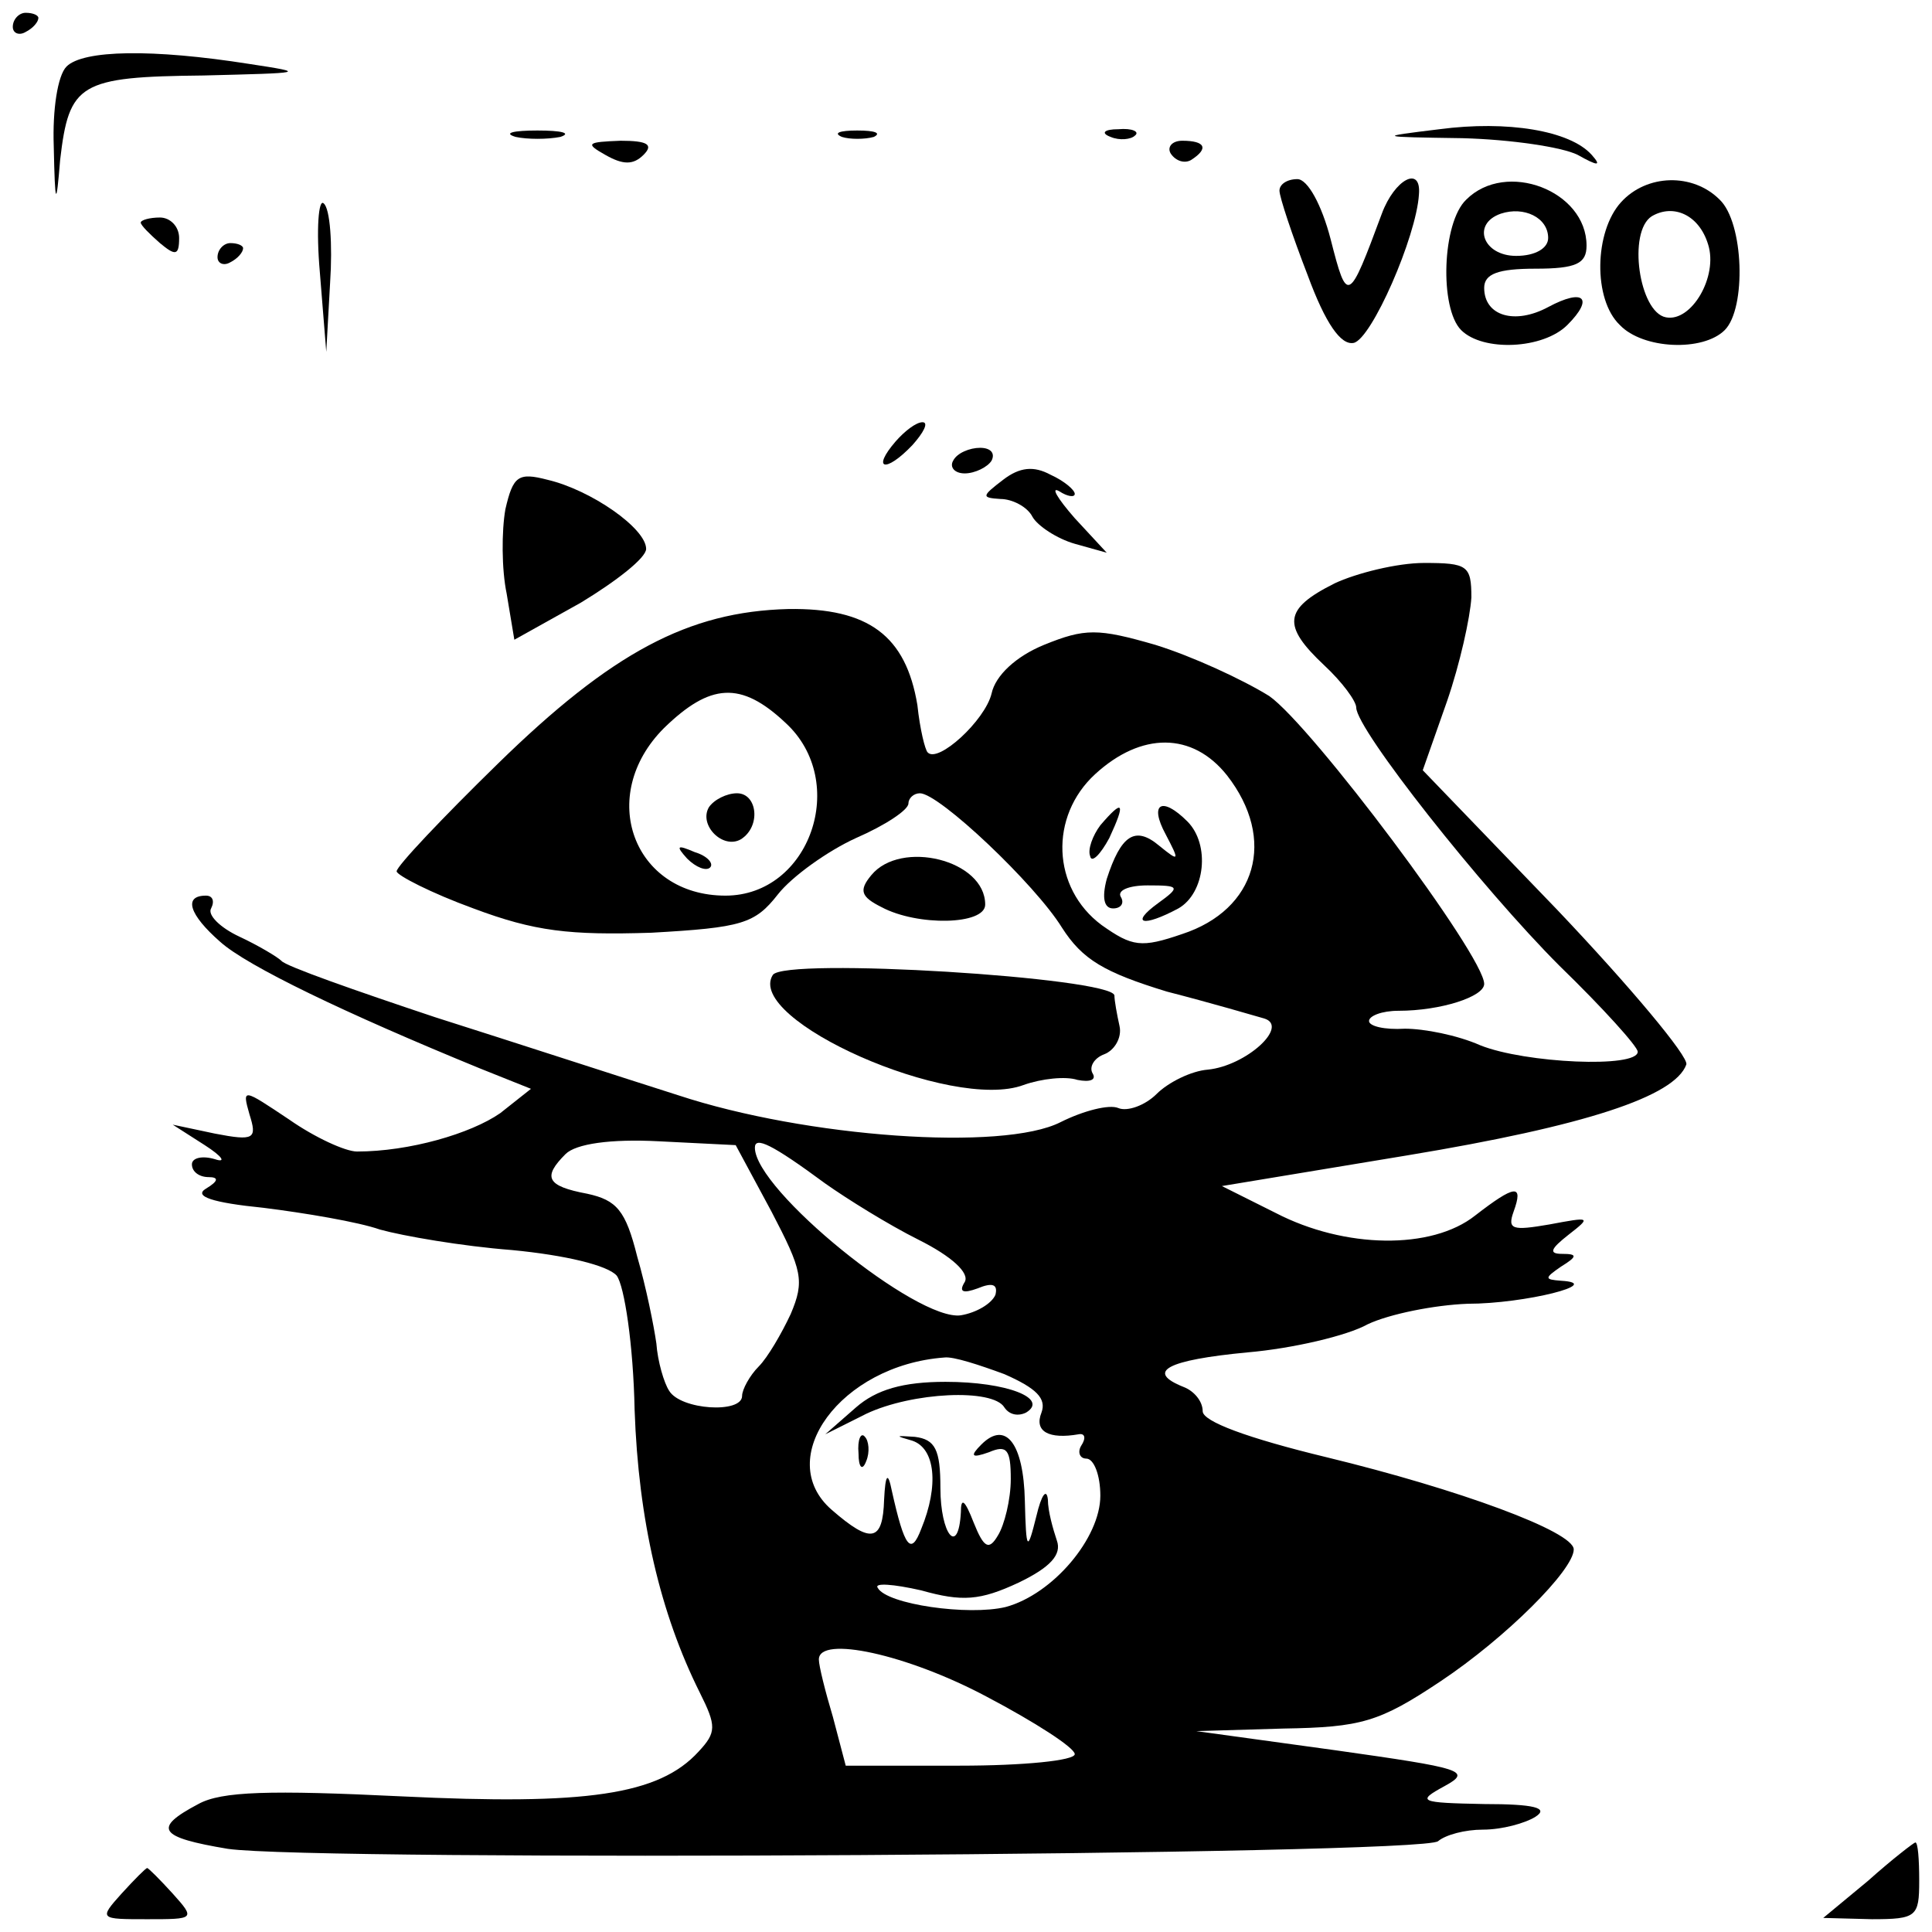 <?xml version="1.0" standalone="no"?>
<!DOCTYPE svg PUBLIC "-//W3C//DTD SVG 20010904//EN"
 "http://www.w3.org/TR/2001/REC-SVG-20010904/DTD/svg10.dtd">
<svg version="1.0" xmlns="http://www.w3.org/2000/svg"
 width="151pt" height="151pt" viewBox="0 0 151 151"
 preserveAspectRatio="xMidYMid meet">
<g transform="translate(0,151) scale(0.1,-0.1)"
fill="#000000" stroke="none">
<path d="M10 1489 c0 -5 5 -7 10 -4 6 3 10 8 10 11 0 2 -4 4 -10 4 -5 0 -10
-5 -10 -11z"/>
<path d="M52 1458 c-7 -7 -11 -34 -10 -62 1 -48 2 -48 5 -11 7 60 15 65 112
66 79 2 82 2 36 9 -76 12 -130 11 -143 -2z"/>
<path d="M1125 1409 c-49 -6 -49 -6 18 -7 38 -1 78 -7 90 -13 16 -9 19 -9 11
0 -17 19 -66 27 -119 20z"/>
<path d="M403 1403 c9 -2 25 -2 35 0 9 3 1 5 -18 5 -19 0 -27 -2 -17 -5z"/>
<path d="M658 1403 c6 -2 18 -2 25 0 6 3 1 5 -13 5 -14 0 -19 -2 -12 -5z"/>
<path d="M868 1403 c7 -3 16 -2 19 1 4 3 -2 6 -13 5 -11 0 -14 -3 -6 -6z"/>
<path d="M473 1389 c14 -8 22 -8 30 0 8 8 3 11 -18 11 -26 -1 -28 -2 -12 -11z"/>
<path d="M915 1390 c4 -6 11 -8 16 -5 14 9 11 15 -7 15 -8 0 -12 -5 -9 -10z"/>
<path d="M1000 1361 c0 -5 10 -35 22 -66 14 -38 26 -55 36 -53 14 3 49 83 51
116 2 23 -19 12 -29 -15 -26 -70 -27 -71 -40 -20 -7 27 -18 47 -26 47 -8 0
-14 -4 -14 -9z"/>
<path d="M1146 1354 c-19 -18 -21 -85 -4 -102 17 -17 64 -15 83 4 21 21 13 29
-15 14 -26 -14 -50 -7 -50 15 0 11 11 15 40 15 32 0 40 4 40 18 0 43 -63 67
-94 36z m64 -30 c0 -8 -10 -14 -25 -14 -26 0 -35 25 -12 33 18 6 37 -3 37 -19z"/>
<path d="M1267 1352 c-21 -23 -22 -76 -1 -96 18 -19 65 -21 82 -4 17 17 15 84
-4 102 -21 21 -57 20 -77 -2z m68 -33 c8 -25 -13 -61 -33 -57 -21 4 -30 67
-11 79 17 10 37 1 44 -22z"/>
<path d="M250 1297 l5 -62 3 54 c2 30 0 58 -5 62 -4 4 -6 -20 -3 -54z"/>
<path d="M110 1336 c0 -2 7 -9 15 -16 12 -10 15 -10 15 4 0 9 -7 16 -15 16 -8
0 -15 -2 -15 -4z"/>
<path d="M170 1309 c0 -5 5 -7 10 -4 6 3 10 8 10 11 0 2 -4 4 -10 4 -5 0 -10
-5 -10 -11z"/>
<path d="M700 1165 c-19 -22 -8 -25 13 -3 9 10 13 18 8 18 -5 0 -14 -7 -21
-15z"/>
<path d="M745 1150 c-3 -5 1 -10 9 -10 8 0 18 5 21 10 3 6 -1 10 -9 10 -8 0
-18 -4 -21 -10z"/>
<path d="M784 1135 c-17 -13 -17 -14 -2 -15 9 0 21 -6 25 -14 4 -7 19 -17 33
-21 l25 -7 -25 27 c-14 16 -19 25 -12 21 6 -4 12 -5 12 -2 0 3 -8 10 -19 15
-13 7 -24 6 -37 -4z"/>
<path d="M395 1112 c-3 -17 -3 -47 1 -66 l6 -36 52 29 c28 17 51 35 51 42 0
16 -43 46 -77 54 -23 6 -27 3 -33 -23z"/>
<path d="M1043 1054 c-40 -20 -41 -33 -8 -64 14 -13 25 -28 25 -33 0 -17 98
-141 159 -202 34 -33 61 -63 61 -67 0 -13 -88 -9 -123 5 -18 8 -44 13 -59 13
-16 -1 -28 2 -28 6 0 4 10 8 23 8 33 0 67 11 67 21 0 22 -135 202 -168 225
-21 13 -60 31 -89 40 -45 13 -55 13 -87 0 -22 -9 -38 -24 -41 -38 -5 -21 -42
-55 -50 -46 -2 2 -6 18 -8 37 -9 54 -38 76 -101 75 -78 -2 -138 -34 -227 -121
-43 -42 -79 -80 -79 -84 0 -3 27 -17 60 -29 48 -18 75 -21 139 -19 71 4 81 7
99 30 11 14 39 34 61 44 23 10 41 22 41 27 0 4 4 8 9 8 15 0 90 -71 111 -105
16 -25 33 -35 82 -50 35 -9 69 -19 76 -21 20 -6 -14 -37 -44 -40 -13 -1 -31
-10 -40 -19 -9 -9 -23 -14 -30 -11 -7 3 -27 -2 -45 -11 -45 -23 -199 -12 -299
21 -41 13 -127 41 -190 61 -63 21 -117 40 -120 44 -3 3 -18 12 -33 19 -15 7
-25 17 -22 22 3 6 1 10 -4 10 -18 0 -13 -15 11 -36 21 -19 98 -56 203 -99 l40
-16 -24 -19 c-23 -16 -71 -30 -112 -30 -9 0 -33 11 -53 25 -36 24 -37 25 -31
4 6 -19 4 -21 -27 -15 l-33 7 25 -16 c14 -9 17 -14 8 -11 -10 3 -18 1 -18 -4
0 -6 6 -10 13 -10 8 0 8 -3 -2 -9 -10 -6 5 -11 45 -15 32 -4 74 -11 91 -17 18
-5 64 -13 103 -16 42 -4 75 -12 82 -20 6 -8 13 -54 14 -105 3 -86 20 -159 51
-221 13 -26 13 -31 -1 -46 -31 -34 -88 -42 -232 -35 -103 5 -141 4 -159 -6
-36 -19 -31 -26 23 -35 68 -10 935 -5 946 6 6 5 21 9 35 9 15 0 33 5 41 10 11
7 -1 10 -40 10 -51 1 -53 2 -31 14 22 12 14 14 -85 28 l-109 15 68 2 c61 1 75
5 123 37 51 34 104 87 104 103 0 14 -90 47 -193 72 -62 15 -97 28 -97 36 0 8
-7 16 -15 19 -30 12 -13 21 50 27 35 3 78 13 94 22 17 8 52 15 78 16 45 0 108
16 73 18 -13 1 -13 2 0 11 13 8 13 10 1 10 -11 0 -9 4 5 15 18 14 17 14 -15 8
-29 -5 -33 -4 -28 10 8 22 1 21 -30 -3 -34 -27 -102 -26 -156 2 l-42 21 145
24 c139 23 209 46 218 71 2 6 -44 61 -101 121 l-105 109 19 54 c10 29 18 65
19 81 0 25 -3 27 -37 27 -21 0 -53 -8 -70 -16z m-429 -109 c50 -46 19 -135
-47 -135 -72 0 -101 78 -48 131 36 35 60 37 95 4z m345 -41 c39 -50 23 -105
-35 -124 -32 -11 -39 -10 -63 7 -39 29 -41 85 -5 118 36 33 76 33 103 -1z
m-356 -341 c24 -46 26 -54 15 -80 -7 -15 -18 -34 -25 -41 -7 -7 -13 -18 -13
-23 0 -14 -48 -11 -57 4 -4 6 -9 23 -10 37 -2 14 -8 44 -15 68 -9 36 -16 44
-39 49 -32 6 -35 13 -17 31 8 8 35 12 73 10 l60 -3 28 -52z m42 22 c17 -12 49
-32 73 -44 26 -13 40 -26 36 -33 -5 -8 -1 -9 10 -5 12 5 16 3 14 -5 -3 -7 -15
-14 -27 -16 -34 -5 -161 98 -161 131 0 9 13 3 55 -28z m140 -149 c25 -11 33
-19 29 -30 -6 -15 6 -21 29 -17 5 1 6 -3 2 -9 -3 -5 -1 -10 4 -10 6 0 11 -13
11 -29 0 -33 -37 -77 -74 -87 -29 -7 -93 2 -100 15 -3 4 12 3 34 -2 32 -9 46
-8 76 6 25 12 34 22 30 33 -3 9 -7 23 -7 32 -1 9 -5 4 -9 -13 -7 -28 -8 -28
-9 12 -1 45 -15 63 -34 44 -9 -9 -8 -11 6 -6 14 6 17 2 17 -21 0 -16 -5 -36
-10 -44 -7 -12 -11 -10 -19 10 -7 18 -10 20 -10 8 -2 -35 -16 -17 -16 19 0 30
-4 38 -20 40 -15 1 -16 1 -2 -3 18 -6 21 -35 7 -69 -8 -21 -13 -15 -23 30 -3
15 -5 13 -6 -7 -1 -33 -10 -35 -41 -8 -46 40 7 113 88 119 7 1 28 -6 47 -13z
m-14 -252 c38 -20 69 -40 69 -45 0 -5 -40 -9 -90 -9 l-89 0 -10 38 c-6 20 -11
40 -11 45 0 19 69 4 131 -29z"/>
<path d="M554 879 c-8 -14 11 -33 25 -25 16 10 13 36 -3 36 -8 0 -18 -5 -22
-11z"/>
<path d="M537 839 c7 -7 15 -10 18 -7 3 3 -2 9 -12 12 -14 6 -15 5 -6 -5z"/>
<path d="M860 865 c-6 -8 -10 -19 -8 -24 1 -6 8 1 15 14 13 28 11 31 -7 10z"/>
<path d="M911 858 c11 -21 11 -22 -5 -9 -19 16 -30 8 -41 -26 -4 -15 -2 -23 5
-23 6 0 9 4 6 9 -3 5 6 9 21 9 25 0 26 -1 8 -14 -22 -16 -12 -19 16 -4 21 12
25 50 7 68 -20 20 -30 14 -17 -10z"/>
<path d="M669 410 l-24 -21 32 16 c36 17 99 20 108 5 4 -6 11 -7 17 -4 18 11
-15 24 -63 24 -33 0 -54 -6 -70 -20z"/>
<path d="M671 374 c0 -11 3 -14 6 -6 3 7 2 16 -1 19 -3 4 -6 -2 -5 -13z"/>
<path d="M681 826 c-10 -12 -8 -17 8 -25 28 -15 81 -14 81 2 0 35 -66 51 -89
23z"/>
<path d="M604 748 c-22 -35 140 -107 196 -86 14 5 33 7 42 4 10 -2 15 0 12 5
-3 5 1 12 9 15 8 3 14 13 12 22 -2 9 -4 20 -4 24 -2 14 -258 30 -267 16z"/>
<path d="M1460 40 l-35 -29 38 -1 c35 0 37 2 37 30 0 17 -1 30 -3 30 -1 0 -18
-13 -37 -30z"/>
<path d="M95 30 c-18 -20 -17 -20 20 -20 37 0 38 0 20 20 -10 11 -19 20 -20
20 -1 0 -10 -9 -20 -20z"/>
</g>
</svg>
